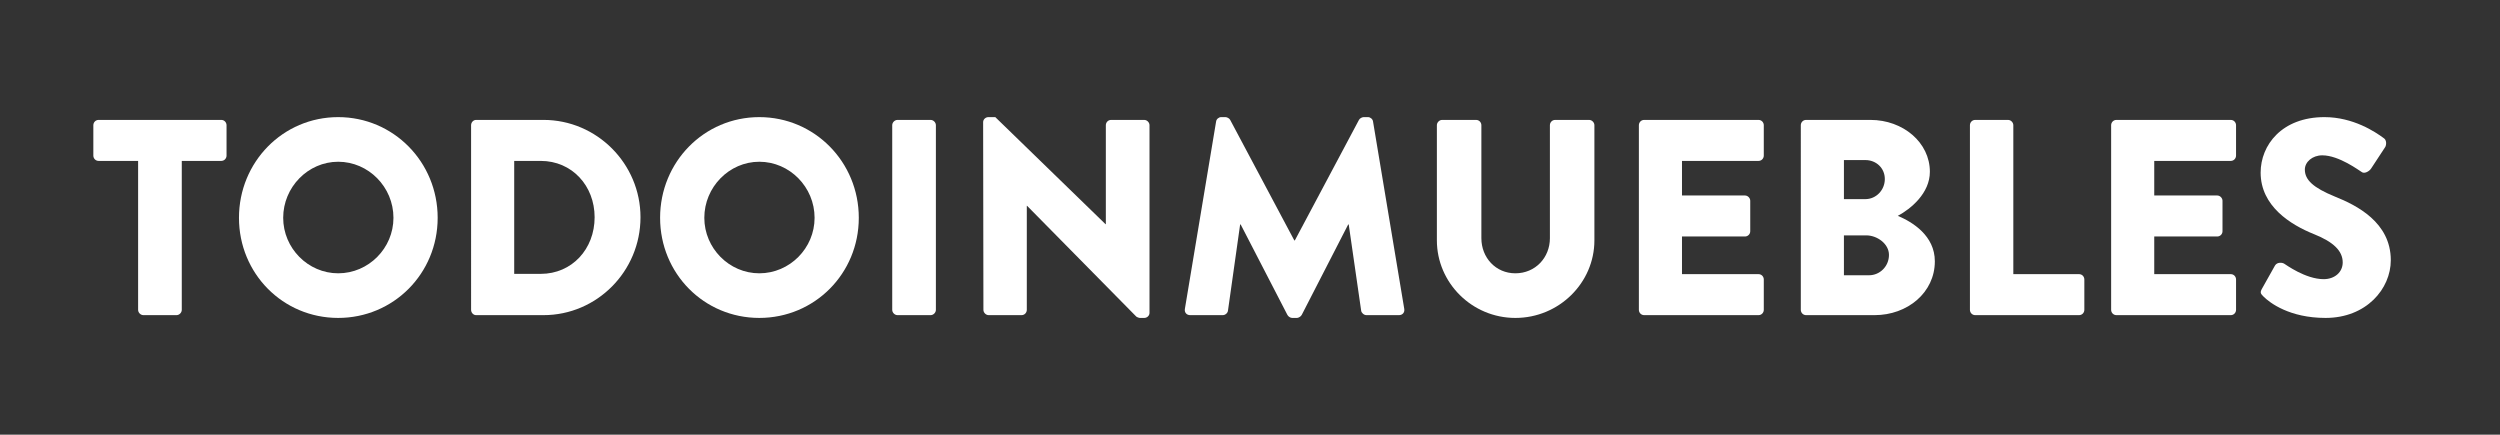 <?xml version="1.0" encoding="UTF-8" standalone="no"?>
<svg
   xmlns:dc="http://purl.org/dc/elements/1.1/"
   xmlns:cc="http://creativecommons.org/ns#"
   xmlns:rdf="http://www.w3.org/1999/02/22-rdf-syntax-ns#"
   xmlns:svg="http://www.w3.org/2000/svg"
   xmlns="http://www.w3.org/2000/svg"
   viewBox="0 0 1299.649 225.965"
   height="225.965"
   width="1299.649"
   xml:space="preserve"
   id="svg2"
   fill="#fff"
   version="1.1"><rect x="0" y="0" width="1299.649" height="225.965" fill="#333333" stroke="none"/><defs
     id="defs6"><clipPath
       id="clipPath18"
       clipPathUnits="userSpaceOnUse"><path
         id="path16"
         d="M 0,169.474 H 974.737 V 0 H 0 Z" /></clipPath></defs><g
     transform="matrix(1.333,0,0,-1.333,0,225.965)"
     id="g10"><g
       id="g12"><g
         clip-path="url(#clipPath18)"
         id="g14"><g
           transform="translate(53.863,106.763)"
           id="g20"><path
             id="path22"
             style="fill:#fff;fill-opacity:1;fill-rule:nonzero;stroke:none"
             d="m 0,0 h -15.412 c -1.186,0 -2.047,0.979 -2.047,2.066 v 11.856 c 0,1.087 0.861,2.067 2.047,2.067 h 47.851 c 1.186,0 2.048,-0.98 2.048,-2.067 V 2.066 C 34.487,0.979 33.625,0 32.439,0 H 17.028 v -58.083 c 0,-1.086 -0.97,-2.066 -2.048,-2.066 H 2.047 c -1.078,0 -2.047,0.98 -2.047,2.066 z" /></g><g
           transform="translate(131.889,62.929)"
           id="g24"><path
             id="path26"
             style="fill:#fff;fill-opacity:1;fill-rule:nonzero;stroke:none"
             d="m 0,0 c 11.855,0 21.554,9.789 21.554,21.645 0,11.964 -9.699,21.862 -21.554,21.862 -11.748,0 -21.447,-9.898 -21.447,-21.862 C -21.447,9.789 -11.748,0 0,0 m 0,60.91 c 21.554,0 38.798,-17.512 38.798,-39.265 0,-21.754 -17.244,-39.048 -38.798,-39.048 -21.555,0 -38.69,17.294 -38.69,39.048 0,21.753 17.135,39.265 38.69,39.265" /></g><g
           transform="translate(210.881,62.712)"
           id="g28"><path
             id="path30"
             style="fill:#fff;fill-opacity:1;fill-rule:nonzero;stroke:none"
             d="M 0,0 C 12.179,0 21.016,9.68 21.016,22.08 21.016,34.37 12.179,44.051 0,44.051 H -10.346 V 0 Z m -27.159,57.973 c 0,1.087 0.863,2.067 1.94,2.067 H 1.078 c 20.8,0 37.828,-17.077 37.828,-37.96 0,-21.101 -17.028,-38.178 -37.828,-38.178 h -26.297 c -1.077,0 -1.94,0.979 -1.94,2.066 z" /></g><g
           transform="translate(296.126,62.929)"
           id="g32"><path
             id="path34"
             style="fill:#fff;fill-opacity:1;fill-rule:nonzero;stroke:none"
             d="m 0,0 c 11.855,0 21.554,9.789 21.554,21.645 0,11.964 -9.699,21.862 -21.554,21.862 -11.748,0 -21.447,-9.898 -21.447,-21.862 C -21.447,9.789 -11.748,0 0,0 m 0,60.91 c 21.554,0 38.798,-17.512 38.798,-39.265 0,-21.754 -17.244,-39.048 -38.798,-39.048 -21.555,0 -38.691,17.294 -38.691,39.048 0,21.753 17.136,39.265 38.691,39.265" /></g><g
           transform="translate(347.961,120.685)"
           id="g36"><path
             id="path38"
             style="fill:#fff;fill-opacity:1;fill-rule:nonzero;stroke:none"
             d="M 0,0 C 0,1.087 0.97,2.066 2.048,2.066 H 14.98 c 1.078,0 2.048,-0.979 2.048,-2.066 v -72.005 c 0,-1.087 -0.97,-2.066 -2.048,-2.066 H 2.048 C 0.97,-74.071 0,-73.092 0,-72.005 Z" /></g><g
           transform="translate(383.415,121.882)"
           id="g40"><path
             id="path42"
             style="fill:#fff;fill-opacity:1;fill-rule:nonzero;stroke:none"
             d="m 0,0 c 0,1.087 0.97,1.958 2.047,1.958 h 2.695 l 43.002,-41.767 h 0.108 v 38.613 c 0,1.087 0.861,2.066 2.047,2.066 h 12.933 c 1.078,0 2.047,-0.979 2.047,-2.066 v -73.201 c 0,-1.088 -0.969,-1.958 -2.047,-1.958 h -1.725 c -0.323,0 -1.185,0.326 -1.4,0.544 l -42.571,43.18 h -0.108 v -40.57 c 0,-1.087 -0.862,-2.067 -2.048,-2.067 H 2.156 c -1.078,0 -2.048,0.98 -2.048,2.067 z" /></g><g
           transform="translate(474.265,122.099)"
           id="g44"><path
             id="path46"
             style="fill:#fff;fill-opacity:1;fill-rule:nonzero;stroke:none"
             d="m 0,0 c 0.107,0.979 1.077,1.741 1.939,1.741 h 1.725 c 0.539,0 1.509,-0.435 1.832,-1.088 l 25.003,-46.988 h 0.216 L 55.718,0.653 c 0.323,0.653 1.293,1.088 1.833,1.088 h 1.723 c 0.863,0 1.832,-0.762 1.94,-1.741 l 12.179,-73.092 c 0.215,-1.413 -0.754,-2.393 -2.047,-2.393 H 58.628 c -0.97,0 -1.94,0.87 -2.048,1.74 l -4.85,33.61 H 51.515 L 33.409,-75.376 c -0.323,-0.652 -1.294,-1.196 -1.832,-1.196 h -1.94 c -0.647,0 -1.509,0.544 -1.832,1.196 L 9.592,-40.135 H 9.376 l -4.742,-33.61 c -0.109,-0.87 -0.97,-1.74 -2.048,-1.74 h -12.717 c -1.294,0 -2.264,0.98 -2.048,2.393 z" /></g><g
           transform="translate(560.371,120.685)"
           id="g48"><path
             id="path50"
             style="fill:#fff;fill-opacity:1;fill-rule:nonzero;stroke:none"
             d="m 0,0 c 0,1.087 0.971,2.066 2.049,2.066 h 13.256 c 1.184,0 2.048,-0.979 2.048,-2.066 v -44.051 c 0,-7.614 5.603,-13.705 13.255,-13.705 7.76,0 13.471,6.091 13.471,13.705 V 0 c 0,1.087 0.863,2.066 2.049,2.066 h 13.256 c 1.077,0 2.048,-0.979 2.048,-2.066 v -44.921 c 0,-16.533 -13.795,-30.238 -30.824,-30.238 C 13.688,-75.159 0,-61.454 0,-44.921 Z" /></g><g
           transform="translate(639.15,120.685)"
           id="g52"><path
             id="path54"
             style="fill:#fff;fill-opacity:1;fill-rule:nonzero;stroke:none"
             d="m 0,0 c 0,1.087 0.862,2.066 2.048,2.066 h 44.618 c 1.186,0 2.047,-0.979 2.047,-2.066 v -11.856 c 0,-1.088 -0.861,-2.066 -2.047,-2.066 H 16.812 V -27.41 h 24.573 c 1.078,0 2.048,-0.979 2.048,-2.067 v -11.855 c 0,-1.196 -0.97,-2.067 -2.048,-2.067 H 16.812 v -14.684 h 29.854 c 1.186,0 2.047,-0.978 2.047,-2.066 v -11.856 c 0,-1.087 -0.861,-2.066 -2.047,-2.066 H 2.048 C 0.862,-74.071 0,-73.092 0,-72.005 Z" /></g><g
           transform="translate(728.924,62.168)"
           id="g56"><path
             id="path58"
             style="fill:#fff;fill-opacity:1;fill-rule:nonzero;stroke:none"
             d="m 0,0 c 4.203,0 7.759,3.48 7.759,7.94 0,4.351 -4.634,7.614 -8.837,7.614 h -8.73 V 0 Z m -1.401,29.694 c 4.094,0 7.544,3.48 7.544,7.831 0,4.35 -3.45,7.396 -7.544,7.396 H -9.808 V 29.694 Z m -25.22,28.824 c 0,1.086 0.862,2.066 2.049,2.066 h 25.11 c 12.717,0 23.172,-8.811 23.172,-20.23 0,-8.376 -7.437,-14.467 -12.502,-17.187 5.712,-2.392 14.441,-7.722 14.441,-17.729 0,-12.181 -10.67,-20.992 -23.495,-20.992 h -26.726 c -1.187,0 -2.049,0.98 -2.049,2.067 z" /></g><g
           transform="translate(768.259,120.685)"
           id="g60"><path
             id="path62"
             style="fill:#fff;fill-opacity:1;fill-rule:nonzero;stroke:none"
             d="M 0,0 C 0,1.087 0.861,2.066 2.048,2.066 H 14.872 C 15.95,2.066 16.92,1.087 16.92,0 v -58.083 h 25.65 c 1.185,0 2.048,-0.978 2.048,-2.066 v -11.856 c 0,-1.087 -0.863,-2.066 -2.048,-2.066 H 2.048 C 0.861,-74.071 0,-73.092 0,-72.005 Z" /></g><g
           transform="translate(823.327,120.685)"
           id="g64"><path
             id="path66"
             style="fill:#fff;fill-opacity:1;fill-rule:nonzero;stroke:none"
             d="m 0,0 c 0,1.087 0.862,2.066 2.048,2.066 h 44.618 c 1.186,0 2.047,-0.979 2.047,-2.066 v -11.856 c 0,-1.088 -0.861,-2.066 -2.047,-2.066 H 16.812 V -27.41 h 24.573 c 1.078,0 2.048,-0.979 2.048,-2.067 v -11.855 c 0,-1.196 -0.97,-2.067 -2.048,-2.067 H 16.812 v -14.684 h 29.854 c 1.186,0 2.047,-0.978 2.047,-2.066 v -11.856 c 0,-1.087 -0.861,-2.066 -2.047,-2.066 H 2.048 C 0.862,-74.071 0,-73.092 0,-72.005 Z" /></g><g
           transform="translate(882.169,56.947)"
           id="g68"><path
             id="path70"
             style="fill:#fff;fill-opacity:1;fill-rule:nonzero;stroke:none"
             d="m 0,0 5.065,9.027 c 0.863,1.414 2.911,1.197 3.664,0.653 0.432,-0.218 8.192,-5.982 15.304,-5.982 4.312,0 7.437,2.719 7.437,6.526 0,4.568 -3.773,8.048 -11.101,10.985 -9.268,3.698 -20.907,10.986 -20.907,24.038 0,10.768 8.298,21.645 24.894,21.645 11.209,0 19.831,-5.765 23.064,-8.158 1.294,-0.761 1.078,-2.719 0.646,-3.48 L 42.57,46.878 c -0.754,-1.196 -2.694,-2.175 -3.664,-1.414 -0.969,0.544 -8.838,6.526 -15.412,6.526 -3.88,0 -6.789,-2.61 -6.789,-5.547 0,-4.024 3.233,-7.069 11.747,-10.55 8.406,-3.372 21.771,-10.006 21.771,-24.799 0,-11.203 -9.592,-22.515 -25.435,-22.515 -14.011,0 -21.77,5.873 -24.249,8.375 C -0.538,-1.958 -0.862,-1.523 0,0" /></g></g></g></g></svg>